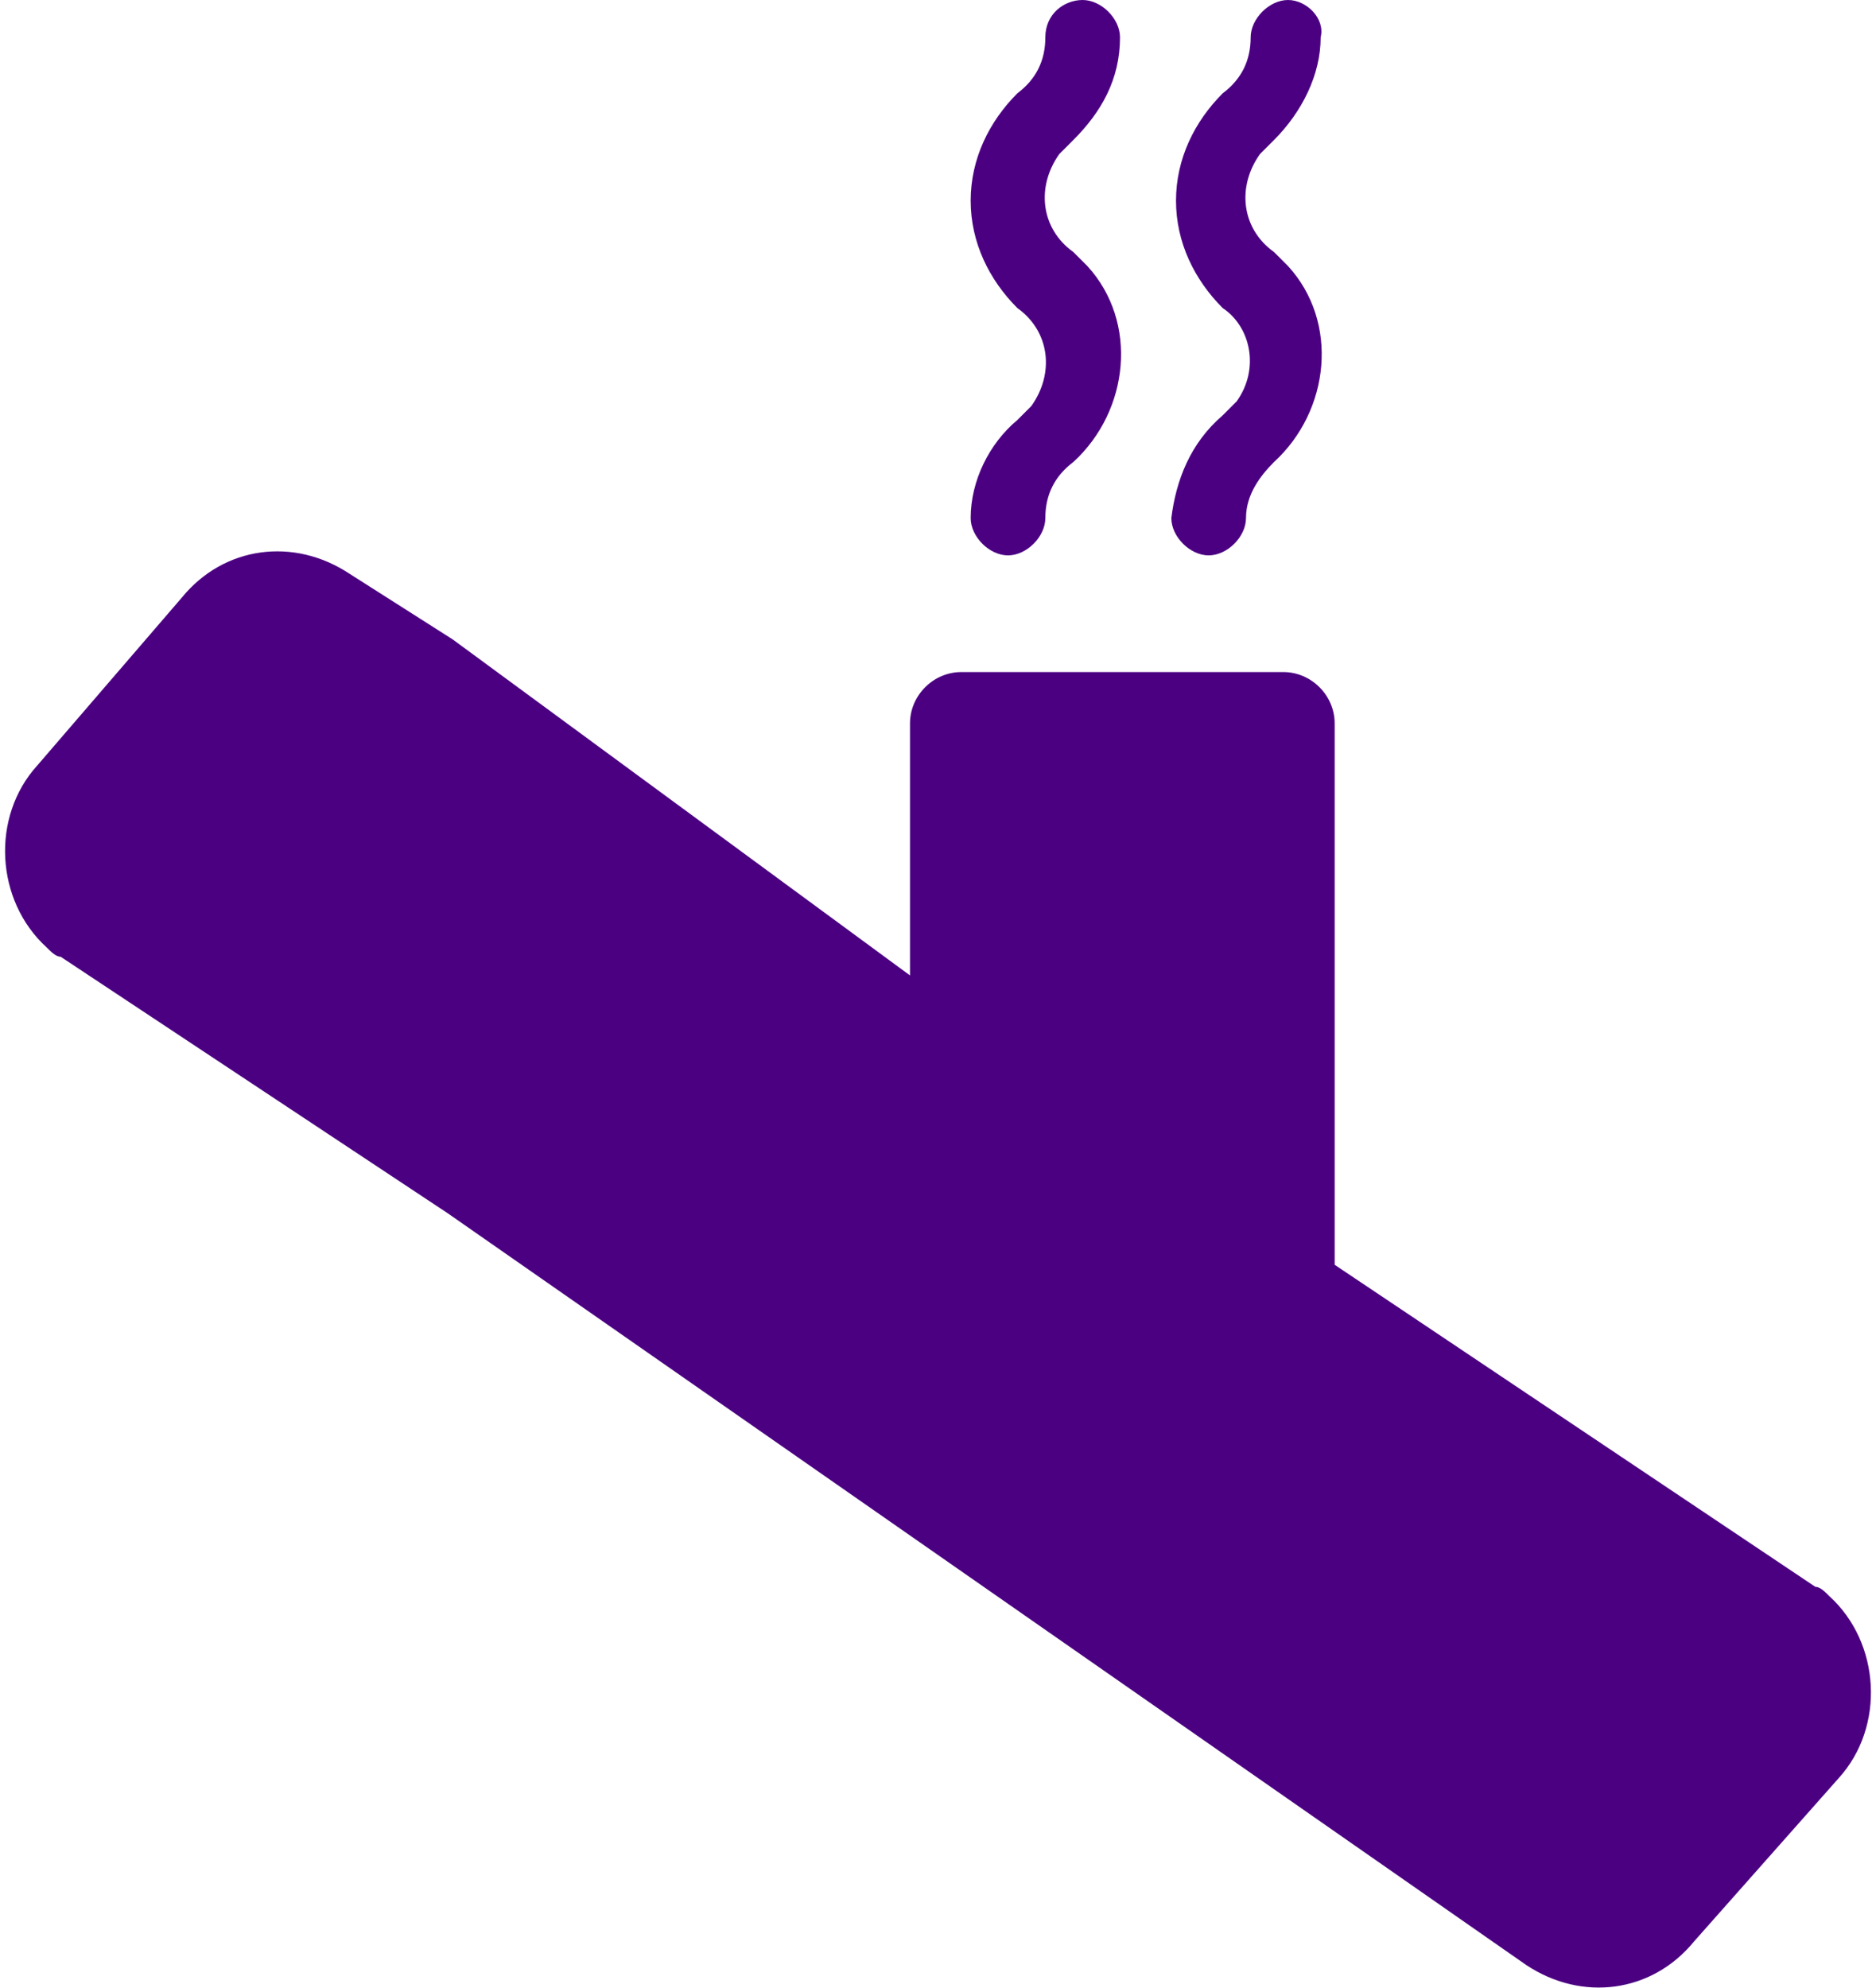 <?xml version="1.0" encoding="utf-8"?>
<!-- Generator: Adobe Illustrator 24.2.0, SVG Export Plug-In . SVG Version: 6.00 Build 0)  -->
<svg version="1.1" id="Calque_1" xmlns="http://www.w3.org/2000/svg" xmlns:xlink="http://www.w3.org/1999/xlink" x="0px" y="0px"
	 viewBox="0 0 40.2 42.6" style="enable-background:new 0 0 40.2 42.6;" xml:space="preserve">
<style type="text/css">
	.st0{fill:#4B0082;}
</style>
<g>
	<path class="st0" d="M9.6,26l23.1,16.1c1.2,0.8,2.7,0.6,3.6-0.5l3.1-3.5c1-1.1,0.9-2.9-0.2-3.9c-0.1-0.1-0.2-0.2-0.3-0.2l-10.3-6.9
		V15.5c0-0.6-0.5-1.1-1.1-1.1c0,0,0,0,0,0h-6.9c-0.6,0-1.1,0.5-1.1,1.1v5.4l-9.8-7.2l-2.2-1.4c-1.2-0.8-2.7-0.6-3.6,0.5l-3.1,3.6
		c-1,1.1-0.9,2.9,0.2,3.9c0.1,0.1,0.2,0.2,0.3,0.2L9.6,26z"/>
	<path class="st0" d="M20.8,11.1c0,0.4,0.4,0.8,0.8,0.8c0,0,0,0,0,0c0.4,0,0.8-0.4,0.8-0.8c0-0.5,0.2-0.9,0.6-1.2
		c1.2-1.1,1.4-3,0.3-4.2c0,0,0,0-0.1-0.1c-0.1-0.1-0.2-0.2-0.2-0.2c-0.7-0.5-0.8-1.4-0.3-2.1c0.1-0.1,0.2-0.2,0.3-0.3
		c0.6-0.6,1-1.3,1-2.2C24,0.4,23.6,0,23.2,0c0,0,0,0,0,0c-0.4,0-0.8,0.3-0.8,0.8c0,0,0,0,0,0c0,0.5-0.2,0.9-0.6,1.2
		c-0.6,0.6-1,1.4-1,2.3c0,0.9,0.4,1.7,1,2.3c0.7,0.5,0.8,1.4,0.3,2.1c-0.1,0.1-0.2,0.2-0.3,0.3C21.2,9.5,20.8,10.3,20.8,11.1z"/>
	<path class="st0" d="M25.1,11.1c0,0.4,0.4,0.8,0.8,0.8c0,0,0,0,0,0c0.4,0,0.8-0.4,0.8-0.8v0c0-0.5,0.3-0.9,0.6-1.2
		c1.2-1.1,1.4-3,0.3-4.2c0,0,0,0-0.1-0.1c-0.1-0.1-0.2-0.2-0.2-0.2c-0.7-0.5-0.8-1.4-0.3-2.1c0.1-0.1,0.2-0.2,0.3-0.3
		c0.6-0.6,1-1.4,1-2.2C28.4,0.4,28,0,27.6,0c0,0,0,0,0,0c-0.4,0-0.8,0.4-0.8,0.8c0,0.5-0.2,0.9-0.6,1.2c-0.6,0.6-1,1.4-1,2.3
		c0,0.9,0.4,1.7,1,2.3C26.8,7,27,7.9,26.5,8.6c-0.1,0.1-0.2,0.2-0.3,0.3C25.5,9.5,25.2,10.3,25.1,11.1z"/>
</g>
</svg>
